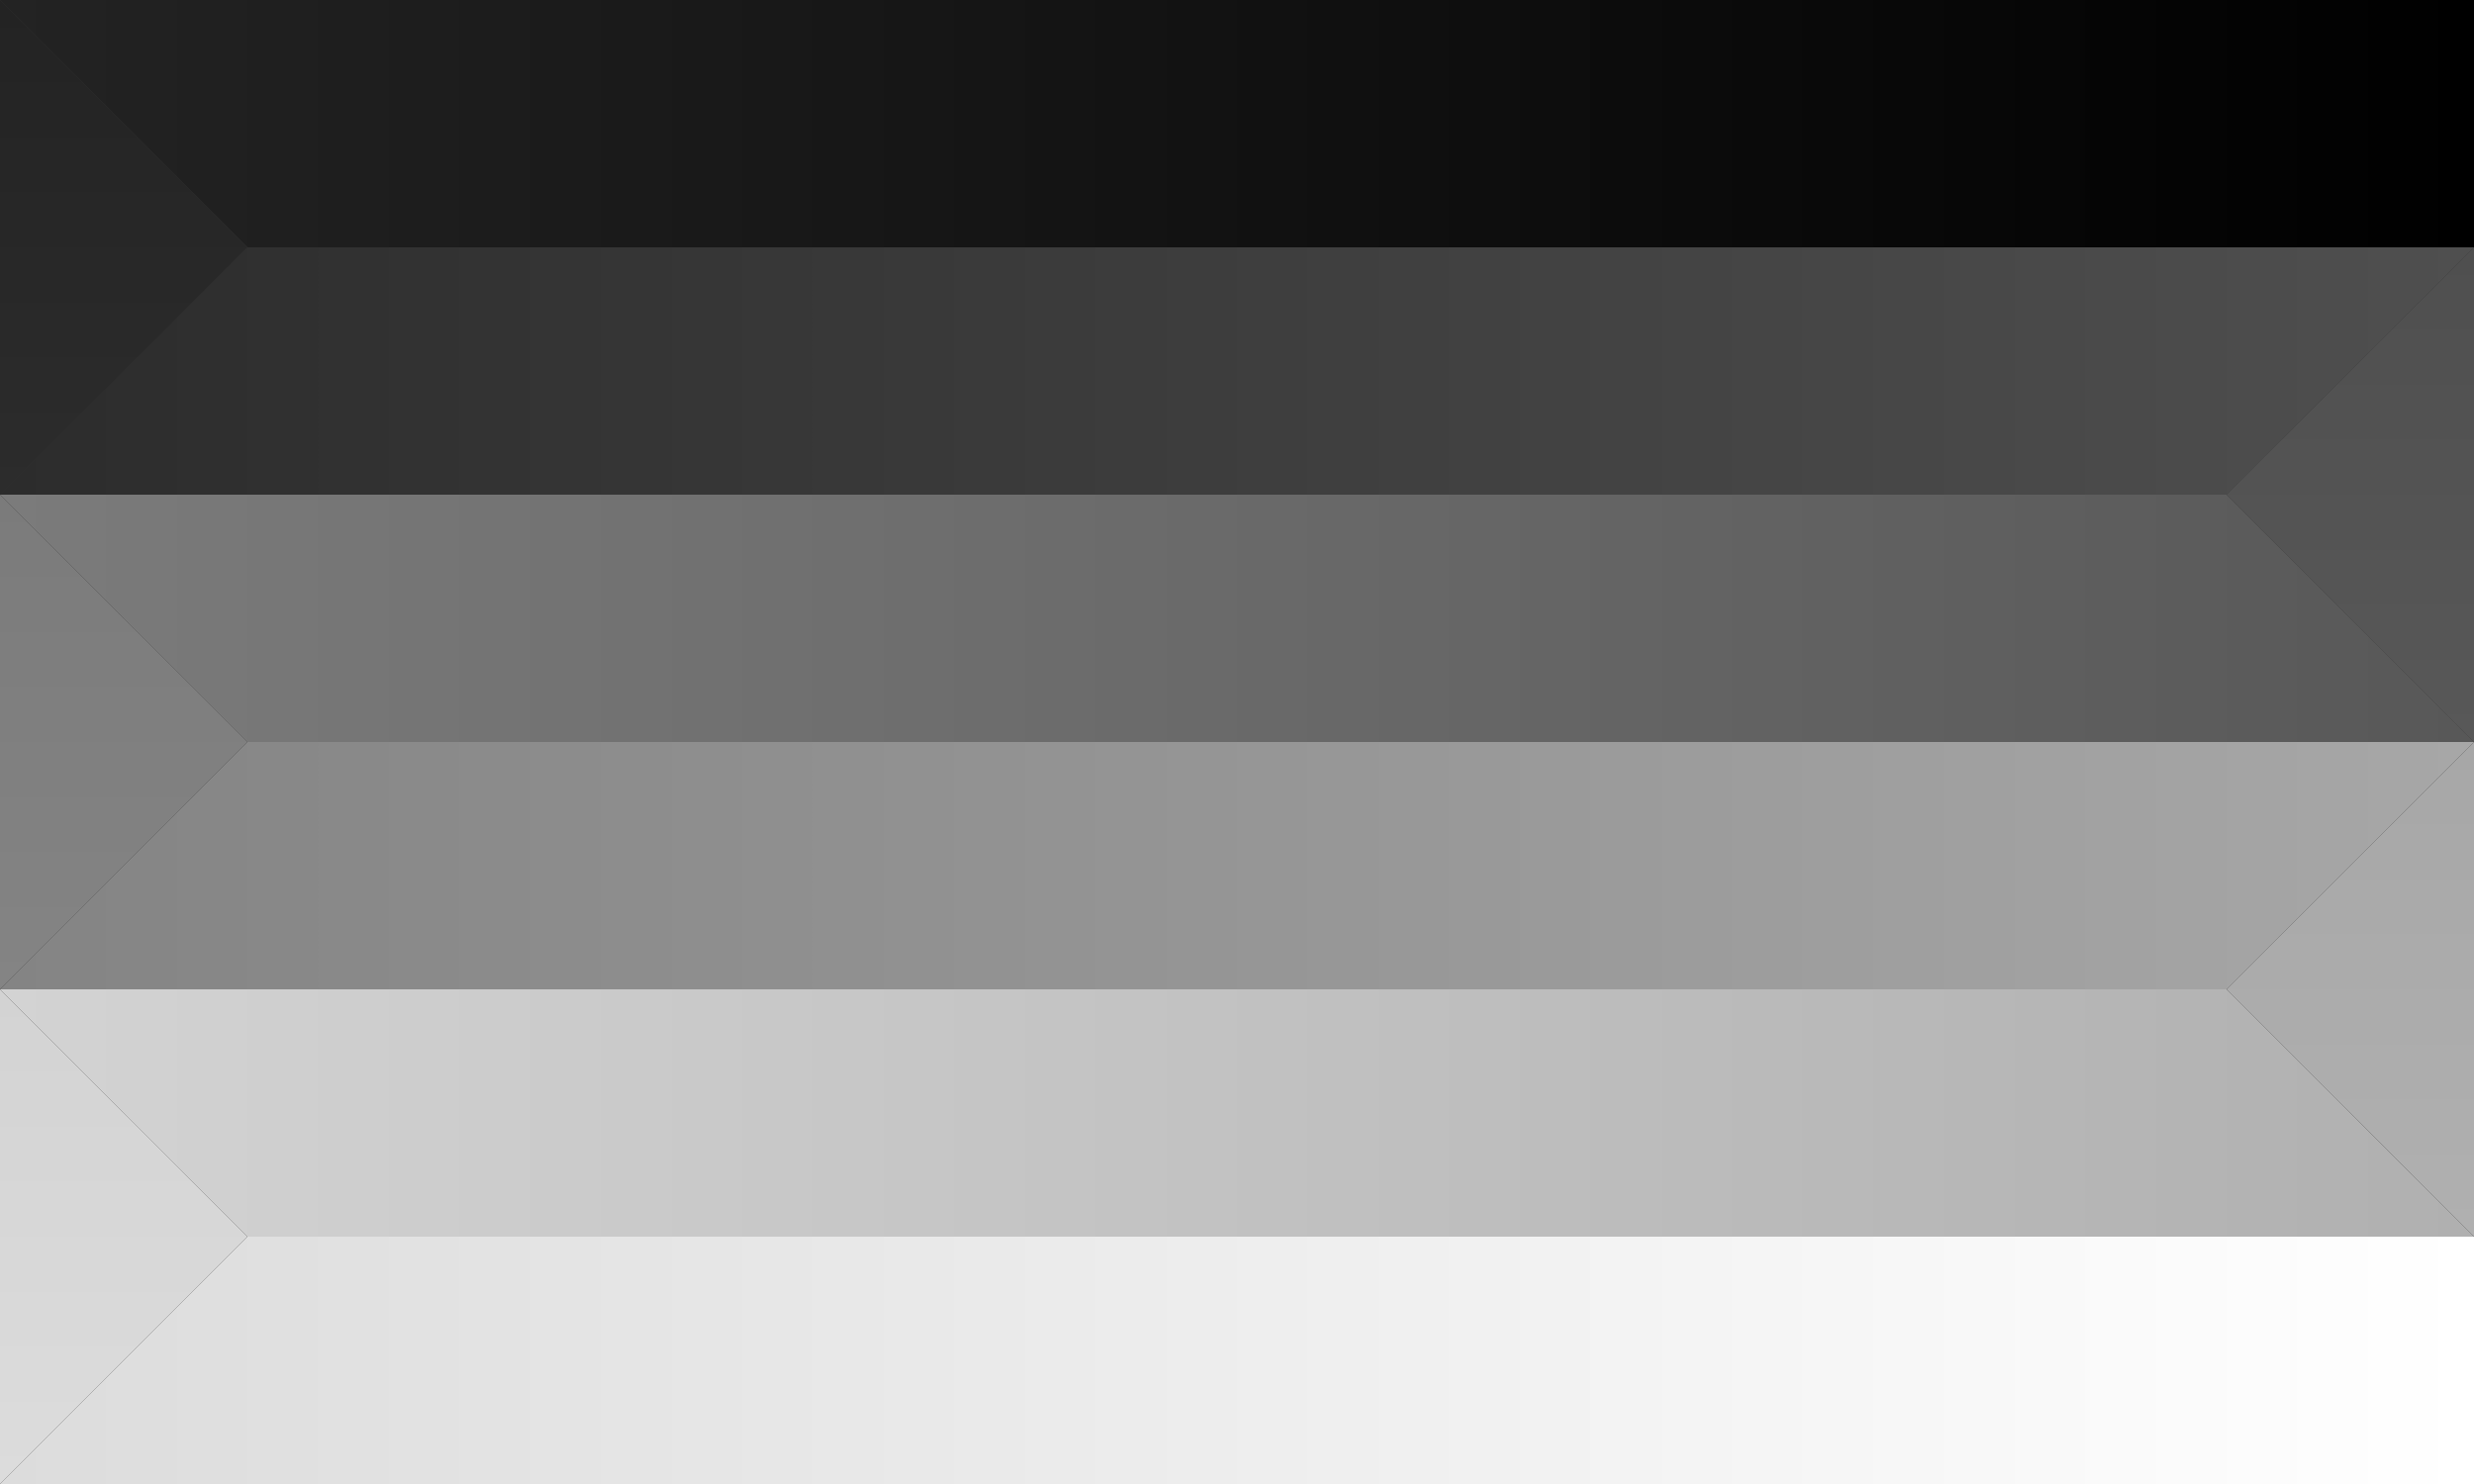 <?xml version="1.0" encoding="UTF-8" standalone="no"?>
<!-- Created with Inkscape (http://www.inkscape.org/) -->

<svg
   width="1000"
   height="600"
   viewBox="0 0 264.583 158.75"
   version="1.1"
   id="svg5"
   sodipodi:docname="snake_horiz.svg"
   inkscape:version="1.2.2 (732a01da63, 2022-12-09)"
   xmlns:inkscape="http://www.inkscape.org/namespaces/inkscape"
   xmlns:sodipodi="http://sodipodi.sourceforge.net/DTD/sodipodi-0.dtd"
   xmlns:xlink="http://www.w3.org/1999/xlink"
   xmlns="http://www.w3.org/2000/svg"
   xmlns:svg="http://www.w3.org/2000/svg">
  <rect x="0" y="0" width="264.583" height="158.75" fill="#333333" stroke="none"/>
  <sodipodi:namedview
     id="namedview7"
     pagecolor="#ffffff"
     bordercolor="#000000"
     borderopacity="0.25"
     inkscape:showpageshadow="2"
     inkscape:pageopacity="0.0"
     inkscape:pagecheckerboard="true"
     inkscape:deskcolor="#d1d1d1"
     inkscape:document-units="px"
     showgrid="true"
     inkscape:zoom="0.5946522"
     inkscape:cx="269.06484"
     inkscape:cy="411.16471"
     inkscape:window-width="1920"
     inkscape:window-height="1137"
     inkscape:window-x="-8"
     inkscape:window-y="-8"
     inkscape:window-maximized="1"
     inkscape:current-layer="layer1">
    <inkscape:grid
       type="xygrid"
       id="grid182"
       originx="0"
       originy="0" />
  </sodipodi:namedview>
  <defs
     id="defs2">
    <linearGradient
       inkscape:collect="always"
       id="linearGradient8453">
      <stop
         style="stop-color:#d3d3d3;stop-opacity:1;"
         offset="0"
         id="stop8449" />
      <stop
         style="stop-color:#dcdcdc;stop-opacity:1;"
         offset="1"
         id="stop8451" />
    </linearGradient>
    <linearGradient
       inkscape:collect="always"
       id="linearGradient7721">
      <stop
         style="stop-color:#b0b0b0;stop-opacity:1;"
         offset="0"
         id="stop7717" />
      <stop
         style="stop-color:#d3d3d3;stop-opacity:1;"
         offset="1"
         id="stop7719" />
    </linearGradient>
    <linearGradient
       inkscape:collect="always"
       id="linearGradient6989">
      <stop
         style="stop-color:#a7a7a7;stop-opacity:1;"
         offset="0"
         id="stop6985" />
      <stop
         style="stop-color:#b0b0b0;stop-opacity:1;"
         offset="1"
         id="stop6987" />
    </linearGradient>
    <linearGradient
       inkscape:collect="always"
       id="linearGradient6257">
      <stop
         style="stop-color:#848484;stop-opacity:1;"
         offset="0"
         id="stop6253" />
      <stop
         style="stop-color:#a7a7a7;stop-opacity:1;"
         offset="1"
         id="stop6255" />
    </linearGradient>
    <linearGradient
       inkscape:collect="always"
       id="linearGradient5525">
      <stop
         style="stop-color:#7b7b7b;stop-opacity:1;"
         offset="0"
         id="stop5521" />
      <stop
         style="stop-color:#848484;stop-opacity:1;"
         offset="1"
         id="stop5523" />
    </linearGradient>
    <linearGradient
       inkscape:collect="always"
       id="linearGradient4793">
      <stop
         style="stop-color:#585858;stop-opacity:1;"
         offset="0"
         id="stop4789" />
      <stop
         style="stop-color:#7b7b7b;stop-opacity:1;"
         offset="1"
         id="stop4791" />
    </linearGradient>
    <linearGradient
       inkscape:collect="always"
       id="linearGradient4061">
      <stop
         style="stop-color:#4f4f4f;stop-opacity:1;"
         offset="0"
         id="stop4057" />
      <stop
         style="stop-color:#585858;stop-opacity:1;"
         offset="1"
         id="stop4059" />
    </linearGradient>
    <linearGradient
       inkscape:collect="always"
       id="linearGradient2603">
      <stop
         style="stop-color:#2c2c2c;stop-opacity:1;"
         offset="0"
         id="stop2599" />
      <stop
         style="stop-color:#4f4f4f;stop-opacity:1;"
         offset="1"
         id="stop2601" />
    </linearGradient>
    <linearGradient
       inkscape:collect="always"
       id="linearGradient1871">
      <stop
         style="stop-color:#232323;stop-opacity:1;"
         offset="0"
         id="stop1867" />
      <stop
         style="stop-color:#2c2c2c;stop-opacity:1;"
         offset="1"
         id="stop1869" />
    </linearGradient>
    <linearGradient
       inkscape:collect="always"
       id="linearGradient1865">
      <stop
         style="stop-color:#000000;stop-opacity:1;"
         offset="0"
         id="stop1861" />
      <stop
         style="stop-color:#232323;stop-opacity:1;"
         offset="1"
         id="stop1863" />
    </linearGradient>
    <linearGradient
       inkscape:collect="always"
       id="linearGradient354">
      <stop
         style="stop-color:#dcdcdc;stop-opacity:1;"
         offset="0"
         id="stop350" />
      <stop
         style="stop-color:#ffffff;stop-opacity:1;"
         offset="1"
         id="stop352" />
    </linearGradient>
    <linearGradient
       inkscape:collect="always"
       xlink:href="#linearGradient1865"
       id="linearGradient356"
       x1="4.4822177e-06"
       y1="95.25"
       x2="264.583"
       y2="95.25"
       gradientUnits="userSpaceOnUse"
       gradientTransform="matrix(1,0,0,0.167,-264.583,-26.458)" />
    <linearGradient
       inkscape:collect="always"
       xlink:href="#linearGradient2603"
       id="linearGradient543"
       gradientUnits="userSpaceOnUse"
       gradientTransform="matrix(-1,0,0,0.167,264.583,26.458)"
       x1="264.583"
       y1="95.25"
       x2="-5.5177825e-06"
       y2="95.25" />
    <linearGradient
       inkscape:collect="always"
       xlink:href="#linearGradient6257"
       id="linearGradient547"
       gradientUnits="userSpaceOnUse"
       gradientTransform="matrix(-1,0,0,0.167,264.583,79.375)"
       x1="264.583"
       y1="95.25"
       x2="4.4822177e-06"
       y2="95.25" />
    <linearGradient
       inkscape:collect="always"
       xlink:href="#linearGradient354"
       id="linearGradient551"
       gradientUnits="userSpaceOnUse"
       gradientTransform="matrix(-1,0,0,0.167,264.583,132.292)"
       x1="264.583"
       y1="95.25"
       x2="4.4822177e-06"
       y2="95.25" />
    <linearGradient
       inkscape:collect="always"
       xlink:href="#linearGradient4793"
       id="linearGradient555"
       gradientUnits="userSpaceOnUse"
       gradientTransform="matrix(-1,0,0,-0.167,264.583,79.375)"
       x1="-5.5177825e-06"
       y1="63.5"
       x2="264.583"
       y2="63.5" />
    <linearGradient
       inkscape:collect="always"
       xlink:href="#linearGradient4061"
       id="linearGradient559"
       gradientUnits="userSpaceOnUse"
       gradientTransform="matrix(0,-1,0.167,0,238.125,291.042)"
       x1="264.583"
       y1="95.25"
       x2="211.667"
       y2="95.25" />
    <linearGradient
       inkscape:collect="always"
       xlink:href="#linearGradient6989"
       id="linearGradient563"
       gradientUnits="userSpaceOnUse"
       gradientTransform="matrix(0,-1,0.167,0,238.125,343.958)"
       x1="264.583"
       y1="95.25"
       x2="211.667"
       y2="95.25" />
    <linearGradient
       inkscape:collect="always"
       xlink:href="#linearGradient7721"
       id="linearGradient567"
       gradientUnits="userSpaceOnUse"
       gradientTransform="matrix(-1,0,0,-0.167,264.583,132.292)"
       x1="-5.5177825e-06"
       y1="63.5"
       x2="264.583"
       y2="63.5" />
    <linearGradient
       inkscape:collect="always"
       xlink:href="#linearGradient1871"
       id="linearGradient571"
       gradientUnits="userSpaceOnUse"
       gradientTransform="matrix(0,-1,-0.167,0,26.458,264.583)"
       x1="264.583"
       y1="95.25"
       x2="211.667"
       y2="95.25" />
    <linearGradient
       inkscape:collect="always"
       xlink:href="#linearGradient5525"
       id="linearGradient575"
       gradientUnits="userSpaceOnUse"
       gradientTransform="matrix(0,-1,-0.167,0,26.458,317.5)"
       x1="264.583"
       y1="95.25"
       x2="211.667"
       y2="95.25" />
    <linearGradient
       inkscape:collect="always"
       xlink:href="#linearGradient8453"
       id="linearGradient579"
       gradientUnits="userSpaceOnUse"
       gradientTransform="matrix(0,-1,-0.167,0,26.458,370.417)"
       x1="264.583"
       y1="95.25"
       x2="211.667"
       y2="95.25" />
  </defs>
  <g
     inkscape:label="Layer 1"
     inkscape:groupmode="layer"
     id="layer1">
    <path
       id="rect236"
       style="fill:url(#linearGradient356);stroke-width:0.216;stroke-linecap:round;stroke-linejoin:round"
       transform="scale(-1)"
       d="m -264.583,-26.458 c 37.219,-1e-6 302.532,10e-7 238.125,-1e-6 L 0,-7.0747467e-7 -264.583,0 Z"
       sodipodi:nodetypes="ccccc" />
    <path
       id="path541"
       style="fill:url(#linearGradient543);stroke-width:0.216;stroke-linecap:round;stroke-linejoin:round"
       d="m 264.583,26.458 c -37.219,-1e-6 -302.532,1e-6 -238.125,-1e-6 L -7.2411089e-6,52.917 238.125,52.917 Z"
       sodipodi:nodetypes="ccccc" />
    <path
       id="path545"
       style="fill:url(#linearGradient547);stroke-width:0.216;stroke-linecap:round;stroke-linejoin:round"
       d="m 264.583,79.375 c -37.219,-1e-6 -302.532,10e-7 -238.125,-1e-6 L -1.4382218e-5,105.833 H 238.125 Z"
       sodipodi:nodetypes="ccccc" />
    <path
       id="path549"
       style="fill:url(#linearGradient551);stroke-width:0.216;stroke-linecap:round;stroke-linejoin:round"
       d="M 264.583,132.292 H 26.458 L -5.1719405e-6,158.75 264.583,158.75 Z"
       sodipodi:nodetypes="ccccc" />
    <path
       id="path553"
       style="fill:url(#linearGradient555);stroke-width:0.216;stroke-linecap:round;stroke-linejoin:round"
       d="m 264.583,79.375 c -37.219,10e-7 -302.532,-10e-7 -238.125,10e-7 L -4.9822177e-6,52.917 H 238.125 Z"
       sodipodi:nodetypes="ccccc" />
    <path
       id="path557"
       style="fill:url(#linearGradient559);stroke-width:0.216;stroke-linecap:round;stroke-linejoin:round"
       d="m 238.125,52.917 26.458,-26.458 v 52.917 z"
       sodipodi:nodetypes="cccc" />
    <path
       id="path561"
       style="fill:url(#linearGradient563);stroke-width:0.216;stroke-linecap:round;stroke-linejoin:round"
       d="M 238.125,105.833 264.583,79.375 V 132.292 Z"
       sodipodi:nodetypes="cccc" />
    <path
       id="path565"
       style="fill:url(#linearGradient567);stroke-width:0.216;stroke-linecap:round;stroke-linejoin:round"
       d="m 264.583,132.292 c -37.219,0 -302.532,0 -238.125,0 L -8.4822177e-6,105.833 H 238.125 Z"
       sodipodi:nodetypes="ccccc" />
    <path
       id="path569"
       style="fill:url(#linearGradient571);stroke-width:0.216;stroke-linecap:round;stroke-linejoin:round"
       d="M 26.458,26.458 0,0 v 52.917 z"
       sodipodi:nodetypes="cccc" />
    <path
       id="path573"
       style="fill:url(#linearGradient575);stroke-width:0.216;stroke-linecap:round;stroke-linejoin:round"
       d="M 26.458,79.375 0,52.917 v 52.917 z"
       sodipodi:nodetypes="cccc" />
    <path
       id="path577"
       style="fill:url(#linearGradient579);stroke-width:0.216;stroke-linecap:round;stroke-linejoin:round"
       d="M 26.458,132.292 0,105.833 v 52.917 z"
       sodipodi:nodetypes="cccc" />
  </g>
</svg>
